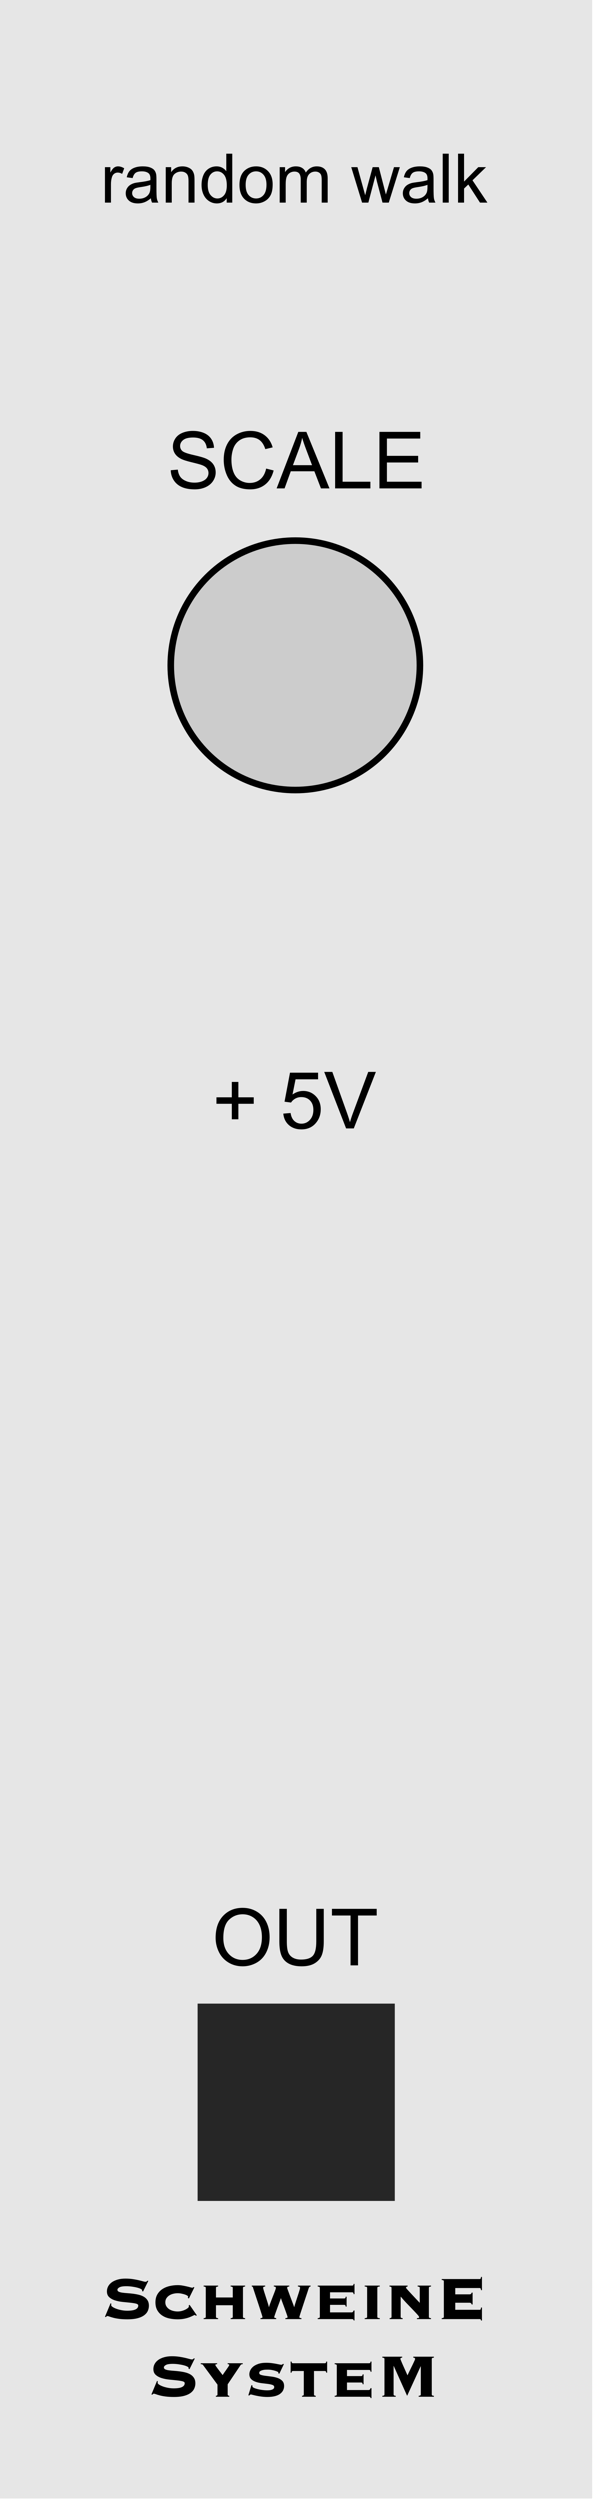 <?xml version="1.0" encoding="UTF-8" standalone="no"?>
<!DOCTYPE svg PUBLIC "-//W3C//DTD SVG 1.1//EN" "http://www.w3.org/Graphics/SVG/1.1/DTD/svg11.dtd">
<svg width="100%" height="100%" viewBox="0 0 91 380" version="1.1" xmlns="http://www.w3.org/2000/svg" xmlns:xlink="http://www.w3.org/1999/xlink" xml:space="preserve" xmlns:serif="http://www.serif.com/" style="fill-rule:evenodd;clip-rule:evenodd;stroke-linecap:round;stroke-linejoin:round;stroke-miterlimit:1.5;">
    <g id="Text" transform="matrix(1,0,0,1,1.868,-469.764)">
        <g id="rect420" transform="matrix(1.043,0,0,1.043,-1.868,-28.524)">
            <rect x="0" y="477.638" width="86.4" height="364.252" style="fill:rgb(230,230,230);"/>
        </g>
        <g transform="matrix(0.67,0,0,0.502,12.078,633.851)">
            <rect x="24.068" y="279.831" width="44.785" height="59.748" style="fill:rgb(38,38,38);"/>
        </g>
        <g transform="matrix(1,0,0,1,-5.952,475.145)">
            <circle cx="49.026" cy="95.754" r="18.958" style="fill:rgb(204,204,204);stroke:black;stroke-width:1px;"/>
        </g>
        <g id="rand" transform="matrix(0.506,0,0,0.506,9.074,447.593)">
            <path d="M9.94,104.685L9.94,94.035L11.565,94.035L11.565,95.649C11.979,94.894 12.362,94.396 12.713,94.155C13.064,93.915 13.45,93.794 13.871,93.794C14.48,93.794 15.098,93.988 15.727,94.376L15.105,96.051C14.664,95.79 14.222,95.66 13.781,95.66C13.387,95.66 13.032,95.778 12.718,96.016C12.404,96.253 12.18,96.582 12.046,97.003C11.846,97.645 11.745,98.347 11.745,99.109L11.745,104.685L9.94,104.685Z" style="fill-rule:nonzero;"/>
            <path d="M23.749,103.371C23.081,103.94 22.437,104.341 21.819,104.575C21.2,104.809 20.537,104.926 19.828,104.926C18.658,104.926 17.759,104.64 17.131,104.068C16.502,103.497 16.188,102.766 16.188,101.877C16.188,101.356 16.307,100.879 16.544,100.448C16.781,100.017 17.092,99.671 17.477,99.41C17.861,99.149 18.294,98.952 18.775,98.818C19.13,98.725 19.664,98.635 20.38,98.548C21.837,98.374 22.91,98.167 23.599,97.926C23.606,97.679 23.609,97.521 23.609,97.455C23.609,96.719 23.438,96.201 23.097,95.9C22.636,95.492 21.951,95.288 21.042,95.288C20.193,95.288 19.566,95.437 19.161,95.735C18.757,96.032 18.458,96.559 18.264,97.314L16.499,97.074C16.659,96.318 16.923,95.708 17.291,95.243C17.659,94.779 18.19,94.421 18.886,94.17C19.581,93.92 20.386,93.794 21.302,93.794C22.212,93.794 22.95,93.901 23.519,94.115C24.087,94.329 24.505,94.598 24.772,94.922C25.04,95.247 25.227,95.656 25.334,96.151C25.394,96.458 25.424,97.013 25.424,97.816L25.424,100.222C25.424,101.9 25.462,102.962 25.539,103.406C25.616,103.851 25.768,104.277 25.996,104.685L24.11,104.685C23.923,104.311 23.803,103.873 23.749,103.371ZM23.599,99.34C22.944,99.607 21.961,99.835 20.651,100.022C19.908,100.129 19.384,100.249 19.076,100.383C18.769,100.517 18.531,100.712 18.364,100.97C18.197,101.227 18.113,101.513 18.113,101.827C18.113,102.308 18.296,102.709 18.66,103.03C19.024,103.351 19.557,103.512 20.259,103.512C20.955,103.512 21.573,103.36 22.115,103.055C22.656,102.751 23.054,102.335 23.308,101.807C23.502,101.399 23.599,100.797 23.599,100.002L23.599,99.34Z" style="fill-rule:nonzero;"/>
            <path d="M28.222,104.685L28.222,94.035L29.847,94.035L29.847,95.549C30.629,94.379 31.759,93.794 33.236,93.794C33.878,93.794 34.468,93.91 35.006,94.14C35.544,94.371 35.947,94.673 36.215,95.048C36.482,95.422 36.669,95.867 36.776,96.382C36.843,96.716 36.876,97.301 36.876,98.137L36.876,104.685L35.071,104.685L35.071,98.207C35.071,97.471 35.001,96.921 34.861,96.557C34.72,96.193 34.471,95.902 34.114,95.685C33.756,95.467 33.336,95.359 32.855,95.359C32.086,95.359 31.423,95.603 30.864,96.091C30.306,96.579 30.027,97.505 30.027,98.869L30.027,104.685L28.222,104.685Z" style="fill-rule:nonzero;"/>
            <path d="M46.554,104.685L46.554,103.341C45.879,104.398 44.886,104.926 43.575,104.926C42.726,104.926 41.946,104.692 41.234,104.224C40.522,103.756 39.97,103.102 39.579,102.263C39.188,101.424 38.992,100.46 38.992,99.37C38.992,98.307 39.17,97.343 39.524,96.477C39.878,95.611 40.41,94.947 41.118,94.486C41.827,94.025 42.619,93.794 43.495,93.794C44.137,93.794 44.709,93.93 45.21,94.2C45.711,94.471 46.119,94.824 46.433,95.258L46.433,89.983L48.229,89.983L48.229,104.685L46.554,104.685ZM40.848,99.37C40.848,100.734 41.135,101.753 41.71,102.429C42.285,103.104 42.964,103.442 43.746,103.442C44.535,103.442 45.205,103.119 45.757,102.474C46.308,101.829 46.584,100.844 46.584,99.52C46.584,98.063 46.303,96.993 45.741,96.311C45.18,95.629 44.488,95.288 43.666,95.288C42.863,95.288 42.193,95.616 41.655,96.271C41.117,96.926 40.848,97.959 40.848,99.37Z" style="fill-rule:nonzero;"/>
            <path d="M50.395,99.36C50.395,97.388 50.943,95.927 52.039,94.978C52.955,94.189 54.072,93.794 55.389,93.794C56.853,93.794 58.05,94.274 58.979,95.233C59.908,96.193 60.373,97.518 60.373,99.21C60.373,100.58 60.167,101.658 59.756,102.444C59.345,103.229 58.747,103.839 57.961,104.274C57.176,104.708 56.318,104.926 55.389,104.926C53.898,104.926 52.693,104.448 51.774,103.492C50.854,102.536 50.395,101.158 50.395,99.36ZM52.25,99.36C52.25,100.724 52.547,101.745 53.142,102.424C53.737,103.102 54.486,103.442 55.389,103.442C56.285,103.442 57.03,103.101 57.625,102.419C58.22,101.737 58.518,100.697 58.518,99.3C58.518,97.983 58.218,96.985 57.62,96.306C57.022,95.628 56.278,95.288 55.389,95.288C54.486,95.288 53.737,95.626 53.142,96.301C52.547,96.977 52.25,97.996 52.25,99.36Z" style="fill-rule:nonzero;"/>
            <path d="M62.489,104.685L62.489,94.035L64.103,94.035L64.103,95.529C64.438,95.008 64.882,94.588 65.437,94.271C65.992,93.953 66.624,93.794 67.333,93.794C68.121,93.794 68.768,93.958 69.273,94.286C69.778,94.613 70.134,95.071 70.341,95.66C71.183,94.416 72.28,93.794 73.63,93.794C74.687,93.794 75.499,94.087 76.067,94.672C76.636,95.257 76.92,96.158 76.92,97.374L76.92,104.685L75.125,104.685L75.125,97.976C75.125,97.254 75.066,96.734 74.949,96.417C74.832,96.099 74.62,95.843 74.312,95.649C74.005,95.456 73.644,95.359 73.229,95.359C72.48,95.359 71.859,95.608 71.364,96.106C70.869,96.604 70.622,97.401 70.622,98.498L70.622,104.685L68.817,104.685L68.817,97.765C68.817,96.963 68.67,96.361 68.376,95.96C68.081,95.559 67.6,95.359 66.931,95.359C66.423,95.359 65.954,95.492 65.522,95.76C65.091,96.027 64.779,96.418 64.585,96.933C64.391,97.448 64.294,98.19 64.294,99.159L64.294,104.685L62.489,104.685Z" style="fill-rule:nonzero;"/>
            <path d="M87.269,104.685L84.01,94.035L85.875,94.035L87.57,100.182L88.202,102.469C88.228,102.355 88.412,101.623 88.753,100.273L90.448,94.035L92.303,94.035L93.898,100.212L94.429,102.248L95.041,100.192L96.866,94.035L98.621,94.035L95.292,104.685L93.416,104.685L91.722,98.307L91.31,96.492L89.154,104.685L87.269,104.685Z" style="fill-rule:nonzero;"/>
            <path d="M107.085,103.371C106.416,103.94 105.773,104.341 105.155,104.575C104.536,104.809 103.873,104.926 103.164,104.926C101.994,104.926 101.095,104.64 100.466,104.068C99.838,103.497 99.524,102.766 99.524,101.877C99.524,101.356 99.642,100.879 99.88,100.448C100.117,100.017 100.428,99.671 100.812,99.41C101.197,99.149 101.63,98.952 102.111,98.818C102.465,98.725 103,98.635 103.715,98.548C105.173,98.374 106.246,98.167 106.935,97.926C106.941,97.679 106.945,97.521 106.945,97.455C106.945,96.719 106.774,96.201 106.433,95.9C105.972,95.492 105.287,95.288 104.377,95.288C103.528,95.288 102.902,95.437 102.497,95.735C102.093,96.032 101.793,96.559 101.6,97.314L99.835,97.074C99.995,96.318 100.259,95.708 100.627,95.243C100.994,94.779 101.526,94.421 102.221,94.17C102.917,93.92 103.722,93.794 104.638,93.794C105.547,93.794 106.286,93.901 106.854,94.115C107.423,94.329 107.841,94.598 108.108,94.922C108.375,95.247 108.563,95.656 108.67,96.151C108.73,96.458 108.76,97.013 108.76,97.816L108.76,100.222C108.76,101.9 108.798,102.962 108.875,103.406C108.952,103.851 109.104,104.277 109.331,104.685L107.446,104.685C107.259,104.311 107.139,103.873 107.085,103.371ZM106.935,99.34C106.279,99.607 105.297,99.835 103.986,100.022C103.244,100.129 102.719,100.249 102.412,100.383C102.104,100.517 101.867,100.712 101.7,100.97C101.533,101.227 101.449,101.513 101.449,101.827C101.449,102.308 101.631,102.709 101.996,103.03C102.36,103.351 102.893,103.512 103.595,103.512C104.29,103.512 104.909,103.36 105.45,103.055C105.992,102.751 106.39,102.335 106.644,101.807C106.838,101.399 106.935,100.797 106.935,100.002L106.935,99.34Z" style="fill-rule:nonzero;"/>
            <rect x="111.518" y="89.983" width="1.805" height="14.702" style="fill-rule:nonzero;"/>
            <path d="M116.131,104.685L116.131,89.983L117.936,89.983L117.936,98.367L122.208,94.035L124.544,94.035L120.473,97.986L124.956,104.685L122.729,104.685L119.209,99.24L117.936,100.463L117.936,104.685L116.131,104.685Z" style="fill-rule:nonzero;"/>
        </g>
        <g id="schwein" transform="matrix(0.445,0,0,0.445,14.068,798.786)">
            <path d="M2.263,47.519C2.229,47.623 2.211,47.805 2.211,48.065C2.211,48.238 2.372,48.433 2.692,48.65C3.013,48.867 3.429,49.07 3.94,49.261C4.452,49.452 5.037,49.612 5.696,49.742C6.354,49.872 7.022,49.937 7.698,49.937C8.998,49.937 9.951,49.785 10.558,49.482C11.165,49.179 11.468,48.741 11.468,48.169C11.468,47.857 11.204,47.636 10.675,47.506C10.146,47.376 9.483,47.272 8.686,47.194C7.888,47.116 7.03,47.029 6.112,46.934C5.193,46.838 4.335,46.665 3.537,46.414C2.74,46.162 2.077,45.798 1.548,45.322C1.019,44.845 0.755,44.191 0.755,43.358C0.755,42.7 0.907,42.102 1.21,41.564C1.514,41.027 1.938,40.568 2.484,40.186C3.03,39.805 3.693,39.506 4.473,39.289C5.254,39.072 6.12,38.964 7.074,38.964C7.958,38.964 8.781,39.02 9.544,39.133C10.307,39.246 10.983,39.371 11.572,39.51C12.161,39.649 12.655,39.775 13.054,39.887C13.453,40 13.739,40.056 13.912,40.056C14.086,40.056 14.224,40.017 14.328,39.939C14.432,39.861 14.528,39.77 14.614,39.666L14.9,39.77L13.106,43.384L12.794,43.228L12.794,42.942C12.794,42.786 12.625,42.626 12.287,42.461C11.949,42.297 11.52,42.149 11,42.019C10.48,41.889 9.899,41.781 9.258,41.694C8.616,41.608 7.992,41.564 7.386,41.564C6.259,41.564 5.47,41.694 5.019,41.954C4.569,42.214 4.343,42.492 4.343,42.786C4.343,43.081 4.499,43.302 4.811,43.449C5.124,43.597 5.531,43.705 6.034,43.775C6.536,43.844 7.108,43.9 7.75,43.944C8.391,43.987 9.05,44.052 9.726,44.139C10.402,44.225 11.061,44.347 11.702,44.503C12.343,44.659 12.916,44.888 13.418,45.192C13.921,45.495 14.328,45.894 14.64,46.388C14.952,46.882 15.108,47.502 15.108,48.247C15.108,48.819 14.991,49.382 14.757,49.937C14.523,50.492 14.125,50.99 13.561,51.432C12.998,51.874 12.244,52.225 11.299,52.485C10.354,52.745 9.18,52.875 7.776,52.875C6.684,52.875 5.743,52.823 4.954,52.719C4.166,52.615 3.494,52.49 2.939,52.342C2.385,52.195 1.947,52.061 1.626,51.939C1.306,51.818 1.067,51.757 0.911,51.757C0.807,51.757 0.716,51.792 0.638,51.861C0.56,51.931 0.478,52.009 0.391,52.095L0.079,52.017L2.003,47.389L2.263,47.519Z" style="fill-rule:nonzero;"/>
            <path d="M28.786,45.751L28.421,45.569C28.439,45.499 28.46,45.43 28.487,45.361C28.513,45.291 28.526,45.213 28.526,45.127C28.526,45.023 28.417,44.901 28.2,44.763C27.984,44.624 27.706,44.498 27.368,44.386C27.03,44.273 26.649,44.173 26.224,44.087C25.8,44 25.371,43.957 24.937,43.957C24.452,43.957 23.958,44.017 23.455,44.139C22.952,44.26 22.502,44.446 22.103,44.698C21.704,44.949 21.375,45.27 21.115,45.66C20.855,46.05 20.725,46.522 20.725,47.077C20.725,47.614 20.855,48.082 21.115,48.481C21.375,48.88 21.704,49.205 22.103,49.456C22.502,49.707 22.952,49.894 23.455,50.015C23.958,50.136 24.452,50.197 24.937,50.197C25.457,50.197 25.947,50.132 26.406,50.002C26.866,49.872 27.273,49.716 27.628,49.534C27.984,49.352 28.261,49.17 28.46,48.988C28.66,48.806 28.76,48.672 28.76,48.585L28.76,48.351C28.76,48.247 28.751,48.169 28.734,48.117L29.02,47.935L31.49,51.497L31.178,51.679C31.022,51.489 30.883,51.393 30.762,51.393C30.692,51.393 30.506,51.471 30.203,51.627C29.899,51.783 29.496,51.961 28.994,52.16C28.491,52.36 27.897,52.529 27.212,52.667C26.528,52.806 25.769,52.875 24.937,52.875C23.984,52.875 23.052,52.78 22.142,52.589C21.232,52.399 20.421,52.074 19.711,51.614C19,51.155 18.428,50.552 17.995,49.807C17.561,49.062 17.345,48.152 17.345,47.077C17.345,46.019 17.561,45.118 17.995,44.373C18.428,43.627 19,43.02 19.711,42.552C20.421,42.084 21.232,41.742 22.142,41.525C23.052,41.309 23.984,41.2 24.937,41.2C25.509,41.2 26.064,41.248 26.601,41.343C27.139,41.439 27.633,41.538 28.083,41.642C28.534,41.746 28.924,41.846 29.254,41.941C29.583,42.037 29.817,42.084 29.956,42.084C30.042,42.084 30.12,42.058 30.19,42.006C30.259,41.954 30.311,41.902 30.346,41.85L30.658,41.954L28.786,45.751Z" style="fill-rule:nonzero;"/>
            <path d="M38.042,52.017C38.042,52.208 38.112,52.329 38.25,52.381C38.389,52.433 38.562,52.468 38.77,52.485L38.77,52.797L33.83,52.797L33.83,52.485C34.038,52.468 34.211,52.433 34.35,52.381C34.489,52.329 34.558,52.208 34.558,52.017L34.558,42.136C34.558,41.946 34.489,41.824 34.35,41.772C34.211,41.72 34.038,41.686 33.83,41.668L33.83,41.356L38.77,41.356L38.77,41.668C38.562,41.686 38.389,41.72 38.25,41.772C38.112,41.824 38.042,41.946 38.042,42.136L38.042,45.413L43.789,45.413L43.789,42.136C43.789,41.946 43.719,41.824 43.581,41.772C43.442,41.72 43.269,41.686 43.061,41.668L43.061,41.356L48.001,41.356L48.001,41.668C47.793,41.686 47.62,41.72 47.481,41.772C47.342,41.824 47.273,41.946 47.273,42.136L47.273,52.017C47.273,52.208 47.342,52.329 47.481,52.381C47.62,52.433 47.793,52.468 48.001,52.485L48.001,52.797L43.061,52.797L43.061,52.485C43.269,52.468 43.442,52.433 43.581,52.381C43.719,52.329 43.789,52.208 43.789,52.017L43.789,48.065L38.042,48.065L38.042,52.017Z" style="fill-rule:nonzero;"/>
            <path d="M54.866,41.668C54.71,41.668 54.554,41.699 54.398,41.759C54.242,41.82 54.164,41.946 54.164,42.136C54.164,42.206 54.207,42.396 54.294,42.708C54.38,43.02 54.493,43.389 54.632,43.814C54.77,44.238 54.918,44.698 55.074,45.192C55.23,45.686 55.381,46.162 55.529,46.622C55.676,47.081 55.806,47.497 55.919,47.87C56.032,48.243 56.105,48.516 56.14,48.689L56.192,48.689C56.227,48.498 56.309,48.221 56.439,47.857C56.569,47.493 56.721,47.085 56.894,46.635C57.067,46.184 57.249,45.712 57.44,45.218C57.631,44.724 57.808,44.269 57.973,43.853C58.138,43.436 58.272,43.072 58.376,42.76C58.48,42.448 58.532,42.24 58.532,42.136C58.532,41.946 58.454,41.82 58.298,41.759C58.142,41.699 57.986,41.668 57.83,41.668L57.83,41.356L63.108,41.356L63.108,41.668C62.935,41.668 62.77,41.699 62.614,41.759C62.458,41.82 62.38,41.946 62.38,42.136C62.38,42.188 62.437,42.37 62.549,42.682C62.662,42.994 62.801,43.371 62.965,43.814C63.13,44.256 63.308,44.737 63.498,45.257C63.689,45.777 63.876,46.271 64.058,46.739C64.24,47.207 64.396,47.619 64.526,47.974C64.656,48.329 64.738,48.568 64.773,48.689L64.825,48.689C64.859,48.498 64.933,48.217 65.046,47.844C65.158,47.471 65.288,47.059 65.436,46.609C65.583,46.158 65.735,45.694 65.891,45.218C66.047,44.741 66.194,44.29 66.333,43.866C66.471,43.441 66.584,43.072 66.671,42.76C66.757,42.448 66.801,42.24 66.801,42.136C66.801,41.946 66.723,41.82 66.567,41.759C66.411,41.699 66.246,41.668 66.073,41.668L66.073,41.356L70.389,41.356L70.389,41.668C70.146,41.703 69.99,41.781 69.921,41.902C69.852,42.024 69.782,42.18 69.713,42.37C69.661,42.544 69.548,42.899 69.375,43.436C69.202,43.974 68.994,44.598 68.751,45.309C68.508,46.019 68.261,46.765 68.01,47.545C67.759,48.325 67.52,49.049 67.295,49.716C67.069,50.383 66.887,50.942 66.749,51.393C66.61,51.844 66.541,52.095 66.541,52.147C66.541,52.321 66.783,52.433 67.269,52.485L67.269,52.797L61.782,52.797L61.782,52.485C62.285,52.433 62.536,52.321 62.536,52.147C62.536,52.061 62.484,51.861 62.38,51.549C62.276,51.237 62.146,50.864 61.99,50.431C61.834,49.998 61.665,49.53 61.483,49.027C61.301,48.524 61.124,48.048 60.95,47.597C60.777,47.146 60.63,46.747 60.508,46.401C60.387,46.054 60.309,45.811 60.274,45.673L60.222,45.673C60.188,45.811 60.11,46.054 59.988,46.401C59.867,46.747 59.72,47.146 59.546,47.597C59.373,48.048 59.195,48.524 59.013,49.027C58.831,49.53 58.662,49.998 58.506,50.431C58.35,50.864 58.22,51.237 58.116,51.549C58.012,51.861 57.96,52.061 57.96,52.147C57.96,52.251 58.025,52.325 58.155,52.368C58.285,52.412 58.445,52.451 58.636,52.485L58.636,52.797L53.254,52.797L53.254,52.485C53.722,52.433 53.956,52.321 53.956,52.147C53.956,52.078 53.878,51.792 53.722,51.289C53.566,50.786 53.371,50.175 53.137,49.456C52.903,48.737 52.647,47.957 52.37,47.116C52.092,46.275 51.832,45.491 51.589,44.763C51.347,44.035 51.143,43.415 50.978,42.903C50.814,42.392 50.723,42.093 50.705,42.006C50.671,41.868 50.614,41.777 50.536,41.733C50.458,41.69 50.376,41.668 50.289,41.668L50.289,41.356L54.866,41.356L54.866,41.668Z" style="fill-rule:nonzero;"/>
            <path d="M84.43,50.509C84.777,50.509 85.002,50.292 85.106,49.859L85.418,49.859L85.418,53.265L85.158,53.265C85.072,53.023 84.981,52.884 84.885,52.849C84.79,52.815 84.638,52.797 84.43,52.797L72.833,52.797L72.833,52.485C73.024,52.468 73.193,52.433 73.34,52.381C73.488,52.329 73.561,52.208 73.561,52.017L73.561,42.136C73.561,41.946 73.488,41.824 73.34,41.772C73.193,41.72 73.024,41.686 72.833,41.668L72.833,41.356L84.638,41.356C84.742,41.356 84.846,41.322 84.95,41.252C85.054,41.183 85.106,41.027 85.106,40.784L85.418,40.784L85.418,44.269L85.106,44.269C85.106,44.009 85.054,43.84 84.95,43.762C84.846,43.684 84.742,43.645 84.638,43.645L77.046,43.645L77.046,45.751L81.934,45.751C82.038,45.751 82.142,45.712 82.246,45.634C82.35,45.556 82.402,45.395 82.402,45.153L82.714,45.153L82.714,48.533L82.402,48.533C82.402,48.29 82.35,48.13 82.246,48.052C82.142,47.974 82.038,47.935 81.934,47.935L77.046,47.935L77.046,50.509L84.43,50.509Z" style="fill-rule:nonzero;"/>
            <path d="M94.051,41.668C93.791,41.686 93.587,41.72 93.44,41.772C93.293,41.824 93.219,41.946 93.219,42.136L93.219,52.017C93.219,52.208 93.293,52.329 93.44,52.381C93.587,52.433 93.791,52.468 94.051,52.485L94.051,52.797L88.903,52.797L88.903,52.485C89.163,52.468 89.366,52.433 89.514,52.381C89.661,52.329 89.735,52.208 89.735,52.017L89.735,42.136C89.735,41.946 89.661,41.824 89.514,41.772C89.366,41.72 89.163,41.686 88.903,41.668L88.903,41.356L94.051,41.356L94.051,41.668Z" style="fill-rule:nonzero;"/>
            <path d="M110.849,52.017C110.849,52.208 110.918,52.329 111.057,52.381C111.195,52.433 111.369,52.468 111.577,52.485L111.577,52.797L106.766,52.797L106.766,52.485C106.905,52.485 107.065,52.468 107.247,52.433C107.429,52.399 107.52,52.303 107.52,52.147C107.52,51.991 107.33,51.701 106.948,51.276C106.567,50.851 106.077,50.327 105.479,49.703C104.881,49.079 104.209,48.381 103.464,47.61C102.719,46.838 101.982,46.019 101.254,45.153L101.202,45.205L101.202,52.017C101.202,52.208 101.267,52.329 101.397,52.381C101.527,52.433 101.687,52.468 101.878,52.485L101.878,52.797L97.431,52.797L97.431,52.485C97.605,52.468 97.756,52.433 97.886,52.381C98.016,52.329 98.081,52.208 98.081,52.017L98.081,42.136C98.081,41.946 98.012,41.824 97.873,41.772C97.735,41.72 97.57,41.686 97.379,41.668L97.379,41.356L103.568,41.356L103.568,41.668C103.447,41.686 103.325,41.72 103.204,41.772C103.083,41.824 103.022,41.946 103.022,42.136C103.022,42.171 103.165,42.349 103.451,42.669C103.737,42.99 104.105,43.393 104.556,43.879C105.007,44.364 105.509,44.901 106.064,45.491C106.619,46.08 107.174,46.669 107.728,47.259L107.728,42.136C107.728,41.946 107.659,41.824 107.52,41.772C107.382,41.72 107.208,41.686 107,41.668L107,41.356L111.577,41.356L111.577,41.668C111.369,41.686 111.195,41.72 111.057,41.772C110.918,41.824 110.849,41.946 110.849,42.136L110.849,52.017Z" style="fill-rule:nonzero;"/>
            <path d="M125.488,47.805C125.453,47.632 125.379,47.489 125.267,47.376C125.154,47.263 124.968,47.207 124.708,47.207L119.871,47.207L119.871,49.625L128.218,49.625C128.357,49.625 128.461,49.577 128.53,49.482C128.599,49.387 128.651,49.174 128.686,48.845L128.998,48.845L128.998,53.291L128.686,53.291C128.651,53.066 128.599,52.927 128.53,52.875C128.461,52.823 128.357,52.797 128.218,52.797L115.243,52.797L115.243,52.485C115.572,52.451 115.776,52.394 115.854,52.316C115.932,52.238 115.971,52.139 115.971,52.017L115.971,39.9C115.971,39.779 115.932,39.679 115.854,39.601C115.776,39.523 115.572,39.467 115.243,39.432L115.243,39.12L128.218,39.12C128.357,39.12 128.461,39.072 128.53,38.977C128.599,38.882 128.651,38.687 128.686,38.392L128.998,38.392L128.998,42.916L128.686,42.916C128.651,42.622 128.599,42.427 128.53,42.331C128.461,42.236 128.357,42.188 128.218,42.188L119.871,42.188L119.871,44.347L124.708,44.347C124.968,44.347 125.154,44.29 125.267,44.178C125.379,44.065 125.453,43.922 125.488,43.749L125.8,43.749L125.8,47.805L125.488,47.805Z" style="fill-rule:nonzero;"/>
            <path d="M18.151,74.041C18.116,74.145 18.099,74.327 18.099,74.587C18.099,74.761 18.259,74.956 18.58,75.172C18.9,75.389 19.316,75.593 19.828,75.783C20.339,75.974 20.924,76.134 21.583,76.264C22.242,76.394 22.909,76.459 23.585,76.459C24.885,76.459 25.839,76.308 26.445,76.004C27.052,75.701 27.355,75.263 27.355,74.691C27.355,74.379 27.091,74.158 26.562,74.028C26.034,73.898 25.371,73.794 24.573,73.716C23.776,73.638 22.918,73.551 21.999,73.456C21.08,73.361 20.222,73.187 19.425,72.936C18.627,72.685 17.964,72.321 17.436,71.844C16.907,71.367 16.642,70.713 16.642,69.881C16.642,69.222 16.794,68.624 17.098,68.087C17.401,67.549 17.826,67.09 18.372,66.708C18.918,66.327 19.581,66.028 20.361,65.811C21.141,65.595 22.008,65.486 22.961,65.486C23.845,65.486 24.669,65.543 25.431,65.655C26.194,65.768 26.87,65.894 27.459,66.032C28.049,66.171 28.543,66.297 28.942,66.409C29.34,66.522 29.626,66.578 29.8,66.578C29.973,66.578 30.112,66.539 30.216,66.461C30.32,66.383 30.415,66.292 30.502,66.188L30.788,66.292L28.994,69.907L28.682,69.751L28.682,69.465C28.682,69.309 28.513,69.148 28.174,68.984C27.836,68.819 27.407,68.672 26.887,68.542C26.367,68.412 25.787,68.303 25.145,68.217C24.504,68.13 23.88,68.087 23.273,68.087C22.146,68.087 21.358,68.217 20.907,68.477C20.456,68.737 20.231,69.014 20.231,69.309C20.231,69.603 20.387,69.824 20.699,69.972C21.011,70.119 21.418,70.227 21.921,70.297C22.424,70.366 22.996,70.422 23.637,70.466C24.278,70.509 24.937,70.574 25.613,70.661C26.289,70.748 26.948,70.869 27.589,71.025C28.231,71.181 28.803,71.411 29.306,71.714C29.808,72.017 30.216,72.416 30.528,72.91C30.84,73.404 30.996,74.024 30.996,74.769C30.996,75.341 30.879,75.905 30.645,76.459C30.411,77.014 30.012,77.512 29.449,77.954C28.885,78.396 28.131,78.748 27.186,79.008C26.242,79.268 25.067,79.398 23.663,79.398C22.571,79.398 21.631,79.346 20.842,79.242C20.053,79.138 19.381,79.012 18.827,78.865C18.272,78.717 17.834,78.583 17.514,78.461C17.193,78.34 16.955,78.279 16.799,78.279C16.694,78.279 16.603,78.314 16.525,78.383C16.447,78.453 16.365,78.531 16.278,78.618L15.966,78.54L17.891,73.911L18.151,74.041Z" style="fill-rule:nonzero;"/>
            <path d="M42.047,78.54C42.047,78.73 42.107,78.852 42.229,78.904C42.35,78.956 42.471,78.99 42.593,79.008L42.593,79.32L38.016,79.32L38.016,79.008C38.138,78.99 38.259,78.956 38.38,78.904C38.502,78.852 38.562,78.73 38.562,78.54L38.562,75.185L33.596,68.451C33.527,68.347 33.41,68.277 33.245,68.243C33.08,68.208 32.946,68.191 32.842,68.191L32.842,67.879L38.432,67.879L38.432,68.191C38.328,68.191 38.203,68.204 38.055,68.23C37.908,68.256 37.834,68.338 37.834,68.477C37.834,68.563 37.917,68.724 38.081,68.958C38.246,69.192 38.45,69.473 38.692,69.803C38.935,70.132 39.204,70.483 39.498,70.856C39.793,71.229 40.07,71.588 40.331,71.935C40.4,71.796 40.556,71.554 40.799,71.207C41.041,70.86 41.297,70.496 41.566,70.115C41.834,69.733 42.073,69.387 42.281,69.075C42.489,68.763 42.593,68.563 42.593,68.477C42.593,68.338 42.523,68.256 42.385,68.23C42.246,68.204 42.133,68.191 42.047,68.191L42.047,67.879L47.195,67.879L47.195,68.191C47.108,68.191 46.987,68.208 46.831,68.243C46.675,68.277 46.562,68.347 46.493,68.451L42.047,75.081L42.047,78.54Z" style="fill-rule:nonzero;"/>
            <path d="M50.523,75.497C50.523,75.532 50.519,75.571 50.51,75.614C50.502,75.658 50.497,75.714 50.497,75.783C50.497,75.957 50.662,76.121 50.991,76.277C51.321,76.433 51.741,76.576 52.253,76.706C52.764,76.836 53.319,76.94 53.917,77.018C54.515,77.096 55.074,77.135 55.594,77.135C55.75,77.135 55.962,77.127 56.231,77.109C56.5,77.092 56.764,77.044 57.024,76.966C57.284,76.888 57.505,76.776 57.687,76.628C57.869,76.481 57.96,76.277 57.96,76.017C57.96,75.671 57.752,75.424 57.336,75.276C56.92,75.129 56.396,75.016 55.763,74.938C55.13,74.86 54.445,74.778 53.709,74.691C52.972,74.604 52.287,74.453 51.654,74.236C51.022,74.019 50.497,73.707 50.081,73.3C49.665,72.893 49.457,72.325 49.457,71.597C49.457,71.198 49.561,70.769 49.769,70.31C49.977,69.85 50.307,69.43 50.757,69.049C51.208,68.667 51.802,68.351 52.539,68.1C53.275,67.848 54.172,67.723 55.23,67.723C55.854,67.723 56.448,67.757 57.011,67.827C57.574,67.896 58.086,67.974 58.545,68.061C59.004,68.147 59.394,68.225 59.715,68.295C60.036,68.364 60.266,68.399 60.404,68.399C60.543,68.399 60.656,68.36 60.742,68.282C60.829,68.204 60.907,68.139 60.976,68.087L61.262,68.191L59.702,71.467L59.364,71.311C59.364,71.276 59.368,71.233 59.377,71.181C59.386,71.129 59.39,71.077 59.39,71.025C59.39,70.956 59.286,70.869 59.078,70.765C58.87,70.661 58.597,70.557 58.259,70.453C57.921,70.349 57.54,70.258 57.115,70.18C56.69,70.102 56.253,70.063 55.802,70.063C55.646,70.063 55.403,70.067 55.074,70.076C54.744,70.084 54.415,70.128 54.086,70.206C53.756,70.284 53.466,70.396 53.215,70.544C52.963,70.691 52.838,70.912 52.838,71.207C52.838,71.519 53.046,71.74 53.462,71.87C53.878,72 54.402,72.104 55.035,72.182C55.667,72.26 56.352,72.347 57.089,72.442C57.826,72.537 58.51,72.698 59.143,72.923C59.776,73.148 60.3,73.473 60.716,73.898C61.132,74.323 61.34,74.917 61.34,75.679C61.34,76.182 61.228,76.663 61.002,77.122C60.777,77.582 60.43,77.985 59.962,78.331C59.494,78.678 58.9,78.943 58.181,79.125C57.462,79.307 56.608,79.398 55.62,79.398C54.996,79.398 54.363,79.359 53.722,79.281C53.08,79.203 52.491,79.107 51.954,78.995C51.416,78.882 50.97,78.778 50.614,78.683C50.259,78.587 50.055,78.54 50.003,78.54C49.882,78.54 49.774,78.579 49.678,78.657C49.583,78.735 49.492,78.817 49.405,78.904L49.119,78.826L50.185,75.341L50.523,75.497Z" style="fill-rule:nonzero;"/>
            <path d="M75.278,67.879C75.382,67.879 75.486,67.844 75.59,67.775C75.694,67.705 75.746,67.549 75.746,67.307L76.058,67.307L76.058,71.103L75.746,71.103C75.746,70.86 75.694,70.704 75.59,70.635C75.486,70.565 75.382,70.531 75.278,70.531L71.559,70.531L71.559,78.54C71.559,78.73 71.624,78.852 71.754,78.904C71.884,78.956 72.019,78.99 72.157,79.008L72.157,79.32L67.477,79.32L67.477,79.008C67.616,78.99 67.75,78.956 67.88,78.904C68.01,78.852 68.075,78.73 68.075,78.54L68.075,70.531L64.357,70.531C64.253,70.531 64.149,70.565 64.045,70.635C63.941,70.704 63.889,70.86 63.889,71.103L63.577,71.103L63.577,67.307L63.889,67.307C63.889,67.549 63.941,67.705 64.045,67.775C64.149,67.844 64.253,67.879 64.357,67.879L75.278,67.879Z" style="fill-rule:nonzero;"/>
            <path d="M90.229,77.031C90.575,77.031 90.801,76.815 90.905,76.381L91.217,76.381L91.217,79.788L90.957,79.788C90.87,79.545 90.779,79.406 90.684,79.372C90.588,79.337 90.437,79.32 90.229,79.32L78.632,79.32L78.632,79.008C78.822,78.99 78.991,78.956 79.139,78.904C79.286,78.852 79.36,78.73 79.36,78.54L79.36,68.659C79.36,68.468 79.286,68.347 79.139,68.295C78.991,68.243 78.822,68.208 78.632,68.191L78.632,67.879L90.437,67.879C90.541,67.879 90.645,67.844 90.749,67.775C90.853,67.705 90.905,67.549 90.905,67.307L91.217,67.307L91.217,70.791L90.905,70.791C90.905,70.531 90.853,70.362 90.749,70.284C90.645,70.206 90.541,70.167 90.437,70.167L82.844,70.167L82.844,72.273L87.733,72.273C87.837,72.273 87.941,72.234 88.045,72.156C88.149,72.078 88.201,71.918 88.201,71.675L88.513,71.675L88.513,75.055L88.201,75.055C88.201,74.813 88.149,74.652 88.045,74.574C87.941,74.496 87.837,74.457 87.733,74.457L82.844,74.457L82.844,77.031L90.229,77.031Z" style="fill-rule:nonzero;"/>
            <path d="M107.364,79.008C107.694,78.973 107.897,78.917 107.975,78.839C108.053,78.761 108.092,78.661 108.092,78.54L108.092,68.971L108.04,68.919L103.412,79.008L98.836,68.815L98.784,68.815L98.784,78.54C98.784,78.661 98.823,78.761 98.901,78.839C98.979,78.917 99.182,78.973 99.512,79.008L99.512,79.32L94.935,79.32L94.935,79.008C95.265,78.973 95.468,78.917 95.546,78.839C95.624,78.761 95.663,78.661 95.663,78.54L95.663,66.422C95.663,66.301 95.624,66.201 95.546,66.123C95.468,66.045 95.265,65.989 94.935,65.954L94.935,65.642L101.722,65.642L101.722,65.954C101.306,65.972 101.098,66.128 101.098,66.422C101.098,66.44 101.15,66.578 101.254,66.838C101.358,67.099 101.492,67.419 101.657,67.801C101.821,68.182 102.003,68.594 102.203,69.036C102.402,69.478 102.593,69.902 102.775,70.31C102.957,70.717 103.117,71.077 103.256,71.389C103.395,71.701 103.49,71.909 103.542,72.013C103.837,71.354 104.14,70.713 104.452,70.089C104.764,69.465 105.046,68.893 105.297,68.373C105.548,67.853 105.752,67.419 105.908,67.073C106.064,66.726 106.142,66.509 106.142,66.422C106.142,66.128 105.934,65.972 105.518,65.954L105.518,65.642L112.565,65.642L112.565,65.954C112.235,65.989 112.032,66.045 111.954,66.123C111.876,66.201 111.837,66.301 111.837,66.422L111.837,78.54C111.837,78.661 111.876,78.761 111.954,78.839C112.032,78.917 112.235,78.973 112.565,79.008L112.565,79.32L107.364,79.32L107.364,79.008Z" style="fill-rule:nonzero;"/>
        </g>
        <g transform="matrix(1,0,0,1,1.413,473.184)">
            <path d="M29.532,291.143C29.532,289.717 29.915,288.601 30.681,287.794C31.447,286.988 32.435,286.584 33.646,286.584C34.439,286.584 35.154,286.774 35.79,287.153C36.427,287.532 36.912,288.06 37.246,288.738C37.58,289.415 37.747,290.184 37.747,291.043C37.747,291.914 37.572,292.694 37.22,293.381C36.868,294.069 36.37,294.589 35.726,294.943C35.081,295.296 34.386,295.473 33.64,295.473C32.831,295.473 32.109,295.278 31.472,294.887C30.835,294.496 30.353,293.963 30.025,293.288C29.697,292.612 29.532,291.897 29.532,291.143ZM30.704,291.161C30.704,292.196 30.983,293.011 31.539,293.607C32.096,294.203 32.794,294.5 33.634,294.5C34.49,294.5 35.194,294.2 35.746,293.598C36.299,292.996 36.575,292.143 36.575,291.038C36.575,290.338 36.457,289.728 36.221,289.206C35.985,288.685 35.639,288.281 35.184,287.994C34.729,287.706 34.218,287.563 33.652,287.563C32.847,287.563 32.155,287.839 31.574,288.392C30.994,288.945 30.704,289.868 30.704,291.161Z" style="fill-rule:nonzero;"/>
            <path d="M44.849,286.737L45.986,286.737L45.986,291.7C45.986,292.563 45.888,293.248 45.693,293.756C45.497,294.264 45.145,294.677 44.635,294.996C44.125,295.314 43.456,295.473 42.628,295.473C41.823,295.473 41.165,295.334 40.654,295.057C40.142,294.78 39.777,294.378 39.558,293.853C39.339,293.328 39.23,292.61 39.23,291.7L39.23,286.737L40.366,286.737L40.366,291.694C40.366,292.44 40.436,292.99 40.574,293.343C40.713,293.697 40.951,293.969 41.289,294.161C41.627,294.352 42.04,294.448 42.529,294.448C43.365,294.448 43.96,294.258 44.316,293.879C44.671,293.5 44.849,292.772 44.849,291.694L44.849,286.737Z" style="fill-rule:nonzero;"/>
            <path d="M50.064,295.327L50.064,287.75L47.234,287.75L47.234,286.737L54.042,286.737L54.042,287.75L51.2,287.75L51.2,295.327L50.064,295.327Z" style="fill-rule:nonzero;"/>
        </g>
        <g transform="matrix(1,0,0,1,-2.533,469.764)">
            <path d="M26.649,71.479L27.721,71.385C27.772,71.814 27.89,72.167 28.075,72.442C28.261,72.718 28.549,72.94 28.94,73.11C29.33,73.28 29.77,73.365 30.258,73.365C30.692,73.365 31.074,73.301 31.406,73.172C31.738,73.043 31.985,72.866 32.148,72.642C32.31,72.417 32.391,72.172 32.391,71.906C32.391,71.637 32.313,71.401 32.156,71.2C32,70.999 31.742,70.83 31.383,70.693C31.152,70.604 30.643,70.464 29.854,70.274C29.065,70.085 28.512,69.906 28.195,69.738C27.785,69.523 27.48,69.257 27.278,68.939C27.077,68.62 26.977,68.264 26.977,67.869C26.977,67.436 27.1,67.03 27.346,66.653C27.592,66.276 27.951,65.99 28.424,65.795C28.897,65.6 29.422,65.502 30,65.502C30.637,65.502 31.198,65.605 31.685,65.81C32.171,66.015 32.545,66.316 32.807,66.715C33.069,67.113 33.209,67.564 33.229,68.068L32.139,68.15C32.08,67.607 31.882,67.197 31.544,66.92C31.206,66.643 30.707,66.504 30.047,66.504C29.36,66.504 28.859,66.63 28.544,66.882C28.23,67.134 28.072,67.438 28.072,67.793C28.072,68.102 28.184,68.355 28.406,68.555C28.625,68.754 29.196,68.958 30.12,69.167C31.044,69.376 31.678,69.559 32.022,69.715C32.522,69.945 32.891,70.237 33.129,70.591C33.367,70.944 33.486,71.352 33.486,71.813C33.486,72.27 33.356,72.7 33.094,73.105C32.832,73.509 32.456,73.823 31.966,74.048C31.476,74.272 30.924,74.385 30.311,74.385C29.533,74.385 28.882,74.272 28.357,74.045C27.831,73.818 27.419,73.478 27.12,73.022C26.821,72.567 26.664,72.053 26.649,71.479Z" style="fill-rule:nonzero;"/>
            <path d="M41.168,71.227L42.305,71.514C42.067,72.447 41.638,73.159 41.019,73.649C40.4,74.14 39.643,74.385 38.748,74.385C37.822,74.385 37.069,74.196 36.489,73.819C35.909,73.442 35.468,72.897 35.165,72.182C34.862,71.467 34.711,70.699 34.711,69.879C34.711,68.984 34.882,68.204 35.224,67.538C35.566,66.872 36.052,66.366 36.683,66.021C37.314,65.675 38.008,65.502 38.766,65.502C39.625,65.502 40.348,65.721 40.934,66.158C41.52,66.596 41.928,67.211 42.158,68.004L41.039,68.268C40.84,67.643 40.551,67.188 40.172,66.902C39.793,66.617 39.317,66.475 38.742,66.475C38.082,66.475 37.53,66.633 37.087,66.949C36.644,67.266 36.332,67.69 36.152,68.224C35.973,68.757 35.883,69.307 35.883,69.873C35.883,70.604 35.989,71.241 36.202,71.786C36.415,72.331 36.746,72.738 37.195,73.008C37.645,73.277 38.131,73.412 38.654,73.412C39.291,73.412 39.83,73.229 40.272,72.861C40.713,72.494 41.012,71.949 41.168,71.227Z" style="fill-rule:nonzero;"/>
            <path d="M42.762,74.238L46.061,65.648L47.285,65.648L50.801,74.238L49.506,74.238L48.504,71.637L44.912,71.637L43.969,74.238L42.762,74.238ZM45.24,70.711L48.152,70.711L47.256,68.332C46.983,67.609 46.779,67.016 46.647,66.551C46.537,67.102 46.383,67.648 46.184,68.191L45.24,70.711Z" style="fill-rule:nonzero;"/>
            <path d="M51.662,74.238L51.662,65.648L52.799,65.648L52.799,73.225L57.029,73.225L57.029,74.238L51.662,74.238Z" style="fill-rule:nonzero;"/>
            <path d="M58.406,74.238L58.406,65.648L64.617,65.648L64.617,66.662L59.543,66.662L59.543,69.293L64.295,69.293L64.295,70.301L59.543,70.301L59.543,73.225L64.817,73.225L64.817,74.238L58.406,74.238Z" style="fill-rule:nonzero;"/>
        </g>
        <g transform="matrix(1,0,0,1,4.294,567.053)">
            <path d="M29.115,72.85L29.115,70.494L26.777,70.494L26.777,69.51L29.115,69.51L29.115,67.172L30.111,67.172L30.111,69.51L32.449,69.51L32.449,70.494L30.111,70.494L30.111,72.85L29.115,72.85Z" style="fill-rule:nonzero;"/>
            <path d="M36.949,71.988L38.057,71.895C38.139,72.434 38.329,72.839 38.628,73.11C38.927,73.382 39.287,73.518 39.709,73.518C40.217,73.518 40.647,73.326 40.998,72.943C41.35,72.561 41.526,72.053 41.526,71.42C41.526,70.818 41.357,70.344 41.019,69.996C40.681,69.648 40.238,69.475 39.692,69.475C39.352,69.475 39.045,69.552 38.772,69.706C38.498,69.86 38.283,70.061 38.127,70.307L37.137,70.178L37.969,65.766L42.24,65.766L42.24,66.773L38.813,66.773L38.35,69.082C38.865,68.723 39.406,68.543 39.973,68.543C40.723,68.543 41.356,68.803 41.871,69.322C42.387,69.842 42.645,70.51 42.645,71.326C42.645,72.104 42.418,72.775 41.965,73.342C41.414,74.037 40.662,74.385 39.709,74.385C38.928,74.385 38.29,74.166 37.796,73.729C37.302,73.291 37.02,72.711 36.949,71.988Z" style="fill-rule:nonzero;"/>
            <path d="M46.506,74.238L43.178,65.648L44.408,65.648L46.641,71.889C46.82,72.389 46.971,72.857 47.092,73.295C47.225,72.826 47.379,72.357 47.555,71.889L49.875,65.648L51.035,65.648L47.672,74.238L46.506,74.238Z" style="fill-rule:nonzero;"/>
        </g>
    </g>
</svg>
